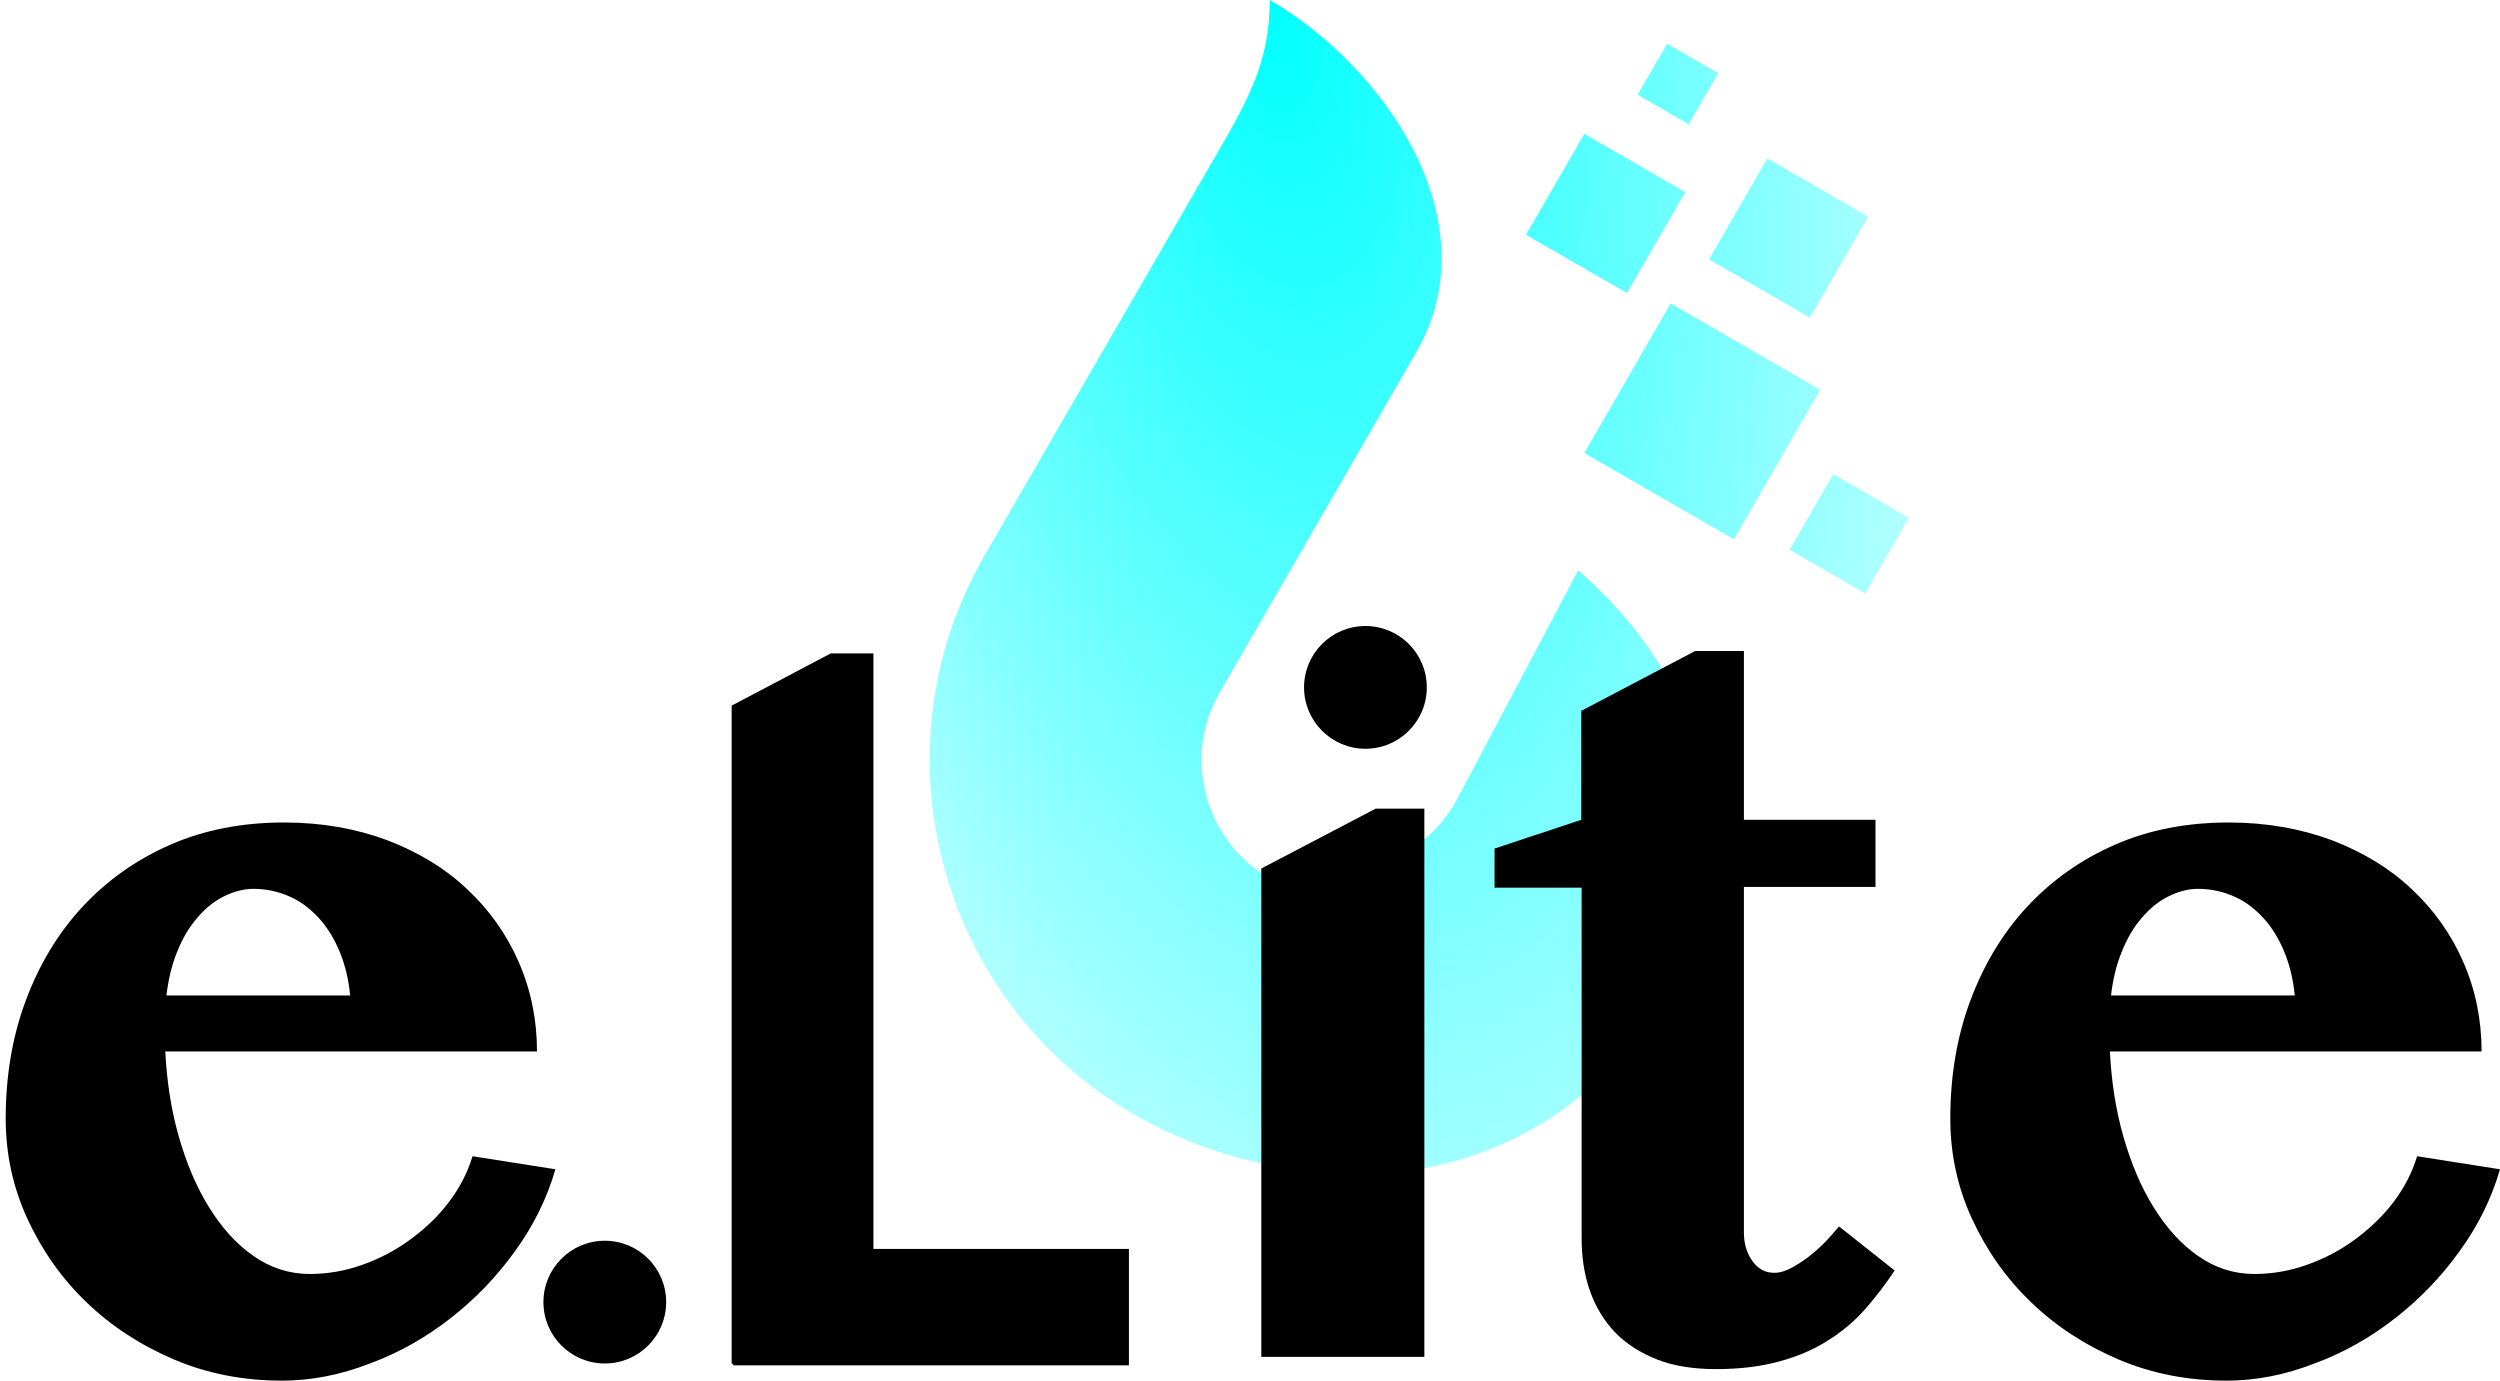 <?xml version="1.0" encoding="UTF-8" standalone="no"?>
<svg
   xmlns:dc="http://purl.org/dc/elements/1.1/"
   xmlns:cc="http://creativecommons.org/ns#"
   xmlns:rdf="http://www.w3.org/1999/02/22-rdf-syntax-ns#"
   xmlns:svg="http://www.w3.org/2000/svg"
   xmlns="http://www.w3.org/2000/svg"
   xmlns:xlink="http://www.w3.org/1999/xlink"
   xmlns:sodipodi="http://sodipodi.sourceforge.net/DTD/sodipodi-0.dtd"
   xmlns:inkscape="http://www.inkscape.org/namespaces/inkscape"
   width="172.429mm"
   height="95.224mm"
   viewBox="0 0 172.429 95.224"
   version="1.1"
   id="svg365"
   sodipodi:docname="logo-elite-1-black.svg"
   inkscape:version="1.0.1 (c497b03c, 2020-09-10)">
  <sodipodi:namedview
     pagecolor="#f9f9f9"
     bordercolor="#666666"
     borderopacity="1"
     objecttolerance="10"
     gridtolerance="10"
     guidetolerance="10"
     inkscape:pageopacity="0"
     inkscape:pageshadow="2"
     inkscape:window-width="1680"
     inkscape:window-height="945"
     id="namedview157"
     showgrid="false"
     inkscape:zoom="1.5596586"
     inkscape:cx="312.48078"
     inkscape:cy="180.82625"
     inkscape:window-x="0"
     inkscape:window-y="55"
     inkscape:window-maximized="0"
     inkscape:current-layer="svg365" />
  <defs
     id="defs359">
    <linearGradient
       id="linearGradient1605">
      <stop
         style="stop-color:#00ffff;stop-opacity:1;"
         offset="0"
         id="stop1601" />
      <stop
         style="stop-color:#00ffff;stop-opacity:0;"
         offset="1"
         id="stop1603" />
    </linearGradient>
    <linearGradient
       id="SVGID_1_"
       gradientUnits="userSpaceOnUse"
       x1="1173.63"
       y1="1753.3"
       x2="1135.03"
       y2="2058.1"
       gradientTransform="matrix(-0.265,0,0,0.265,424.203,-343.443)"
       xlink:href="#SVGID_16_-8">
      <stop
         offset="0"
         style="stop-color:#05C65C"
         id="stop1596" />
      <stop
         offset="1"
         style="stop-color:#D8AD38"
         id="stop1598" />
    </linearGradient>
    <linearGradient
       id="SVGID_15_"
       gradientUnits="userSpaceOnUse"
       x1="1351.743"
       y1="2032.638"
       x2="1383.743"
       y2="2032.638"
       gradientTransform="matrix(0.265,0,0,0.265,-274.874,-378.005)">
      <stop
         offset="0"
         style="stop-color:#55C683"
         id="stop282" />
      <stop
         offset="1"
         style="stop-color:#D8CD45"
         id="stop284" />
    </linearGradient>
    <linearGradient
       id="SVGID_16_"
       gradientUnits="userSpaceOnUse"
       x1="535.572"
       y1="2108.041"
       x2="536.461"
       y2="1922.428"
       gradientTransform="matrix(-0.265,0,0,0.265,160.718,-378.005)">
      <stop
         offset="0"
         style="stop-color:#05C65C"
         id="stop289" />
      <stop
         offset="1"
         style="stop-color:#D8AD38"
         id="stop291" />
    </linearGradient>
    <linearGradient
       id="SVGID_15_-9"
       gradientUnits="userSpaceOnUse"
       x1="1351.743"
       y1="2032.638"
       x2="1383.743"
       y2="2032.638"
       gradientTransform="matrix(0.265,0,0,0.265,-342.909,-388.588)">
      <stop
         offset="0"
         style="stop-color:#55C683"
         id="stop282-7" />
      <stop
         offset="1"
         style="stop-color:#D8CD45"
         id="stop284-3" />
    </linearGradient>
    <linearGradient
       id="SVGID_16_-5"
       gradientUnits="userSpaceOnUse"
       x1="535.572"
       y1="2108.041"
       x2="536.461"
       y2="1922.428"
       gradientTransform="matrix(-0.265,0,0,0.265,92.682,-388.588)">
      <stop
         offset="0"
         style="stop-color:#05C65C"
         id="stop289-4" />
      <stop
         offset="1"
         style="stop-color:#D8AD38"
         id="stop291-9" />
    </linearGradient>
    <linearGradient
       id="SVGID_16_-8"
       gradientUnits="userSpaceOnUse"
       x1="535.572"
       y1="2108.041"
       x2="536.461"
       y2="1922.428"
       gradientTransform="matrix(-0.371,0,0,0.371,218.684,-569.91)">
      <stop
         offset="0"
         style="stop-color:#05C65C"
         id="stop289-9" />
      <stop
         offset="1"
         style="stop-color:#D8AD38"
         id="stop291-1" />
    </linearGradient>
    <linearGradient
       id="SVGID_1_-7"
       gradientUnits="userSpaceOnUse"
       x1="1173.63"
       y1="1753.3"
       x2="1135.03"
       y2="2058.1"
       gradientTransform="matrix(-0.265,0,0,0.265,424.203,-343.443)"
       xlink:href="#SVGID_16_-8">
      <stop
         offset="0"
         style="stop-color:#05C65C"
         id="stop18" />
      <stop
         offset="1"
         style="stop-color:#D8AD38"
         id="stop20" />
    </linearGradient>
    <radialGradient
       xlink:href="#linearGradient1605"
       id="radialGradient1607"
       cx="113.68"
       cy="127.007"
       fx="113.68"
       fy="127.007"
       r="33.766"
       gradientTransform="matrix(0.588,3.785,-1.812,0.282,250.822,-466.064)"
       gradientUnits="userSpaceOnUse" />
  </defs>
  <path
     class="st2"
     d="M 108.85,39.344 C 126.709,54.928 115.649,77.735 97.79,80.645 l -0.238,-22.251 c 1.191,-0.794 2.223,-1.905 2.963,-3.307 z M 86.995,80.222 v -20.003 c -4.022,-2.699 -5.345,-8.202 -2.884,-12.435 l 13.573,-23.495 C 102.923,15.214 95.435,4.551 87.577,0 c 0,3.651 -1.058,6.138 -3.149,9.737 -5.503,9.551 -11.06,19.103 -16.563,28.654 -7.726,13.414 -3.096,30.692 10.292,38.444 2.91,1.667 5.9,2.778 8.837,3.387 z M 116.47,8.572 l -3.519,-2.037 2.037,-3.519 3.519,2.037 z m -0.238,4.683 -4.022,6.959 -6.959,-4.022 4.022,-6.959 z m 8.599,8.652 -6.959,-4.022 4.022,-6.959 6.959,4.022 z m 0.714,4.974 -10.319,-5.953 -5.953,10.319 10.319,5.953 z m 3.096,14.049 3.016,-5.212 -5.212,-3.016 -3.016,5.212 z"
     id="path23"
     style="clip-rule:evenodd;fill:url(#radialGradient1607);fill-opacity:1;fill-rule:evenodd;stroke-width:0.265;stroke-miterlimit:4;stroke-dasharray:none" />
  <path
     class="st3"
     d="m 86.995,59.902 7.885,-4.128 h 3.36 v 37.809 h -11.245 z"
     id="path25"
     style="fill:#000000;stroke-width:0.265;fill-opacity:1" />
  <path
     class="st3"
     d="m 103.082,61.172 v -2.646 l 5.98,-1.984 v -7.514 l 7.858,-4.128 h 3.36 v 11.642 h 9.075 v 4.63 h -9.075 v 23.839 c 0,0.741 0.185,1.402 0.582,1.958 0.397,0.556 0.9,0.82 1.508,0.82 0.397,0 0.82,-0.132 1.296,-0.397 0.476,-0.265 0.926,-0.582 1.349,-0.926 0.423,-0.344 0.794,-0.714 1.111,-1.058 0.318,-0.344 0.556,-0.635 0.714,-0.82 L 130.678,87.63 c -0.635,0.953 -1.323,1.852 -2.064,2.699 -0.741,0.82 -1.614,1.561 -2.566,2.143 -0.953,0.609 -2.064,1.085 -3.334,1.429 -1.244,0.344 -2.699,0.529 -4.339,0.529 -1.561,0 -2.937,-0.212 -4.075,-0.661 -1.138,-0.45 -2.117,-1.058 -2.884,-1.852 -0.767,-0.794 -1.349,-1.746 -1.746,-2.857 -0.397,-1.111 -0.582,-2.328 -0.582,-3.678 V 61.225 h -6.006 z"
     id="path27"
     style="fill:#000000;stroke-width:0.265;fill-opacity:1" />
  <path
     class="st3"
     d="m 153.538,95.224 c -2.619,0 -5.106,-0.476 -7.408,-1.455 -2.302,-0.979 -4.339,-2.302 -6.032,-3.942 -1.72,-1.64 -3.069,-3.572 -4.075,-5.741 -1.005,-2.17 -1.508,-4.498 -1.508,-6.932 0,-2.91 0.45,-5.636 1.376,-8.123 0.926,-2.487 2.223,-4.657 3.916,-6.482 1.693,-1.826 3.704,-3.254 6.059,-4.286 2.355,-1.032 4.974,-1.535 7.858,-1.535 2.593,0 4.948,0.423 7.091,1.217 2.143,0.82 3.995,1.931 5.503,3.36 1.535,1.429 2.725,3.096 3.572,5.027 0.847,1.931 1.27,3.995 1.27,6.191 h -25.638 c 0.106,2.037 0.397,3.995 0.926,5.847 0.529,1.852 1.217,3.493 2.09,4.895 0.873,1.402 1.879,2.54 3.069,3.36 1.164,0.82 2.461,1.244 3.889,1.244 1.217,0 2.434,-0.212 3.625,-0.635 1.191,-0.423 2.302,-1.005 3.307,-1.746 1.005,-0.741 1.905,-1.587 2.646,-2.566 0.741,-0.979 1.296,-2.037 1.64,-3.175 l 5.715,0.9 c -0.582,2.011 -1.508,3.889 -2.778,5.636 -1.27,1.773 -2.752,3.307 -4.445,4.63 -1.693,1.323 -3.545,2.381 -5.556,3.122 -2.037,0.794 -4.048,1.191 -6.112,1.191 z m 4.736,-26.564 c -0.106,-1.085 -0.344,-2.09 -0.714,-2.99 -0.37,-0.9 -0.847,-1.693 -1.429,-2.328 -0.582,-0.635 -1.244,-1.164 -2.037,-1.508 -0.767,-0.344 -1.614,-0.529 -2.487,-0.529 -0.688,0 -1.376,0.185 -2.064,0.529 -0.688,0.344 -1.296,0.847 -1.826,1.482 -0.556,0.635 -1.005,1.402 -1.376,2.328 -0.37,0.9 -0.609,1.905 -0.741,3.016 z"
     id="path29"
     style="fill:#000000;stroke-width:0.265;fill-opacity:1" />
  <g
     id="g41"
     transform="matrix(0.265,0,0,0.265,-37.491,-463.894)"
     style="fill:#000000;fill-opacity:1">
    <rect
       x="332.3"
       y="2075.6"
       class="st4"
       width="103"
       height="30.3"
       id="rect35"
       style="fill:#000000;fill-opacity:1" />
    <g
       id="g39"
       style="fill:#000000;fill-opacity:1">
      <path
         class="st3"
         d="m 368.9,2105.5 h -37 v -171.3 l 25.8,-13.6 h 11.1 v 184.9 z"
         id="path37"
         style="fill:#000000;fill-opacity:1" />
    </g>
  </g>
  <circle
     class="st5"
     cx="41.714"
     cy="89.809"
     r="4.233"
     id="circle48"
     style="clip-rule:evenodd;fill:#000000;fill-rule:evenodd;stroke-width:0.265;fill-opacity:1" />
  <circle
     class="st5"
     cx="94.176"
     cy="47.41"
     r="4.233"
     id="circle48-9"
     style="clip-rule:evenodd;fill:#000000;fill-rule:evenodd;stroke-width:0.265;fill-opacity:1" />
  <path
     class="st3"
     d="m 19.417,95.224 c -2.619,0 -5.106,-0.476 -7.408,-1.455 -2.302,-0.979 -4.339,-2.302 -6.033,-3.942 -1.72,-1.64 -3.069,-3.572 -4.075,-5.741 -1.005,-2.17 -1.508,-4.498 -1.508,-6.932 0,-2.91 0.45,-5.636 1.376,-8.123 0.926,-2.487 2.222,-4.657 3.916,-6.482 1.693,-1.826 3.704,-3.254 6.059,-4.286 2.355,-1.032 4.974,-1.535 7.858,-1.535 2.593,0 4.948,0.423 7.091,1.217 2.143,0.82 3.995,1.931 5.503,3.36 1.535,1.429 2.725,3.096 3.572,5.027 0.847,1.931 1.27,3.995 1.27,6.191 H 11.4 c 0.106,2.037 0.397,3.995 0.926,5.847 0.529,1.852 1.217,3.493 2.09,4.895 0.873,1.402 1.879,2.54 3.069,3.36 1.164,0.82 2.461,1.244 3.889,1.244 1.217,0 2.434,-0.212 3.625,-0.635 1.191,-0.423 2.302,-1.005 3.307,-1.746 1.005,-0.741 1.905,-1.587 2.646,-2.566 0.741,-0.979 1.296,-2.037 1.64,-3.175 l 5.715,0.9 c -0.582,2.011 -1.508,3.889 -2.778,5.636 -1.27,1.773 -2.752,3.307 -4.445,4.63 -1.693,1.323 -3.545,2.381 -5.556,3.122 -2.037,0.794 -4.048,1.191 -6.112,1.191 z m 4.736,-26.564 c -0.106,-1.085 -0.344,-2.09 -0.714,-2.99 -0.37,-0.9 -0.847,-1.693 -1.429,-2.328 -0.582,-0.635 -1.244,-1.164 -2.037,-1.508 -0.767,-0.344 -1.614,-0.529 -2.487,-0.529 -0.688,0 -1.376,0.185 -2.064,0.529 -0.688,0.344 -1.296,0.847 -1.826,1.482 -0.556,0.635 -1.005,1.402 -1.376,2.328 -0.37,0.9 -0.609,1.905 -0.741,3.016 z"
     id="path29-5"
     style="fill:#000000;stroke-width:0.265;fill-opacity:1" />
</svg>
